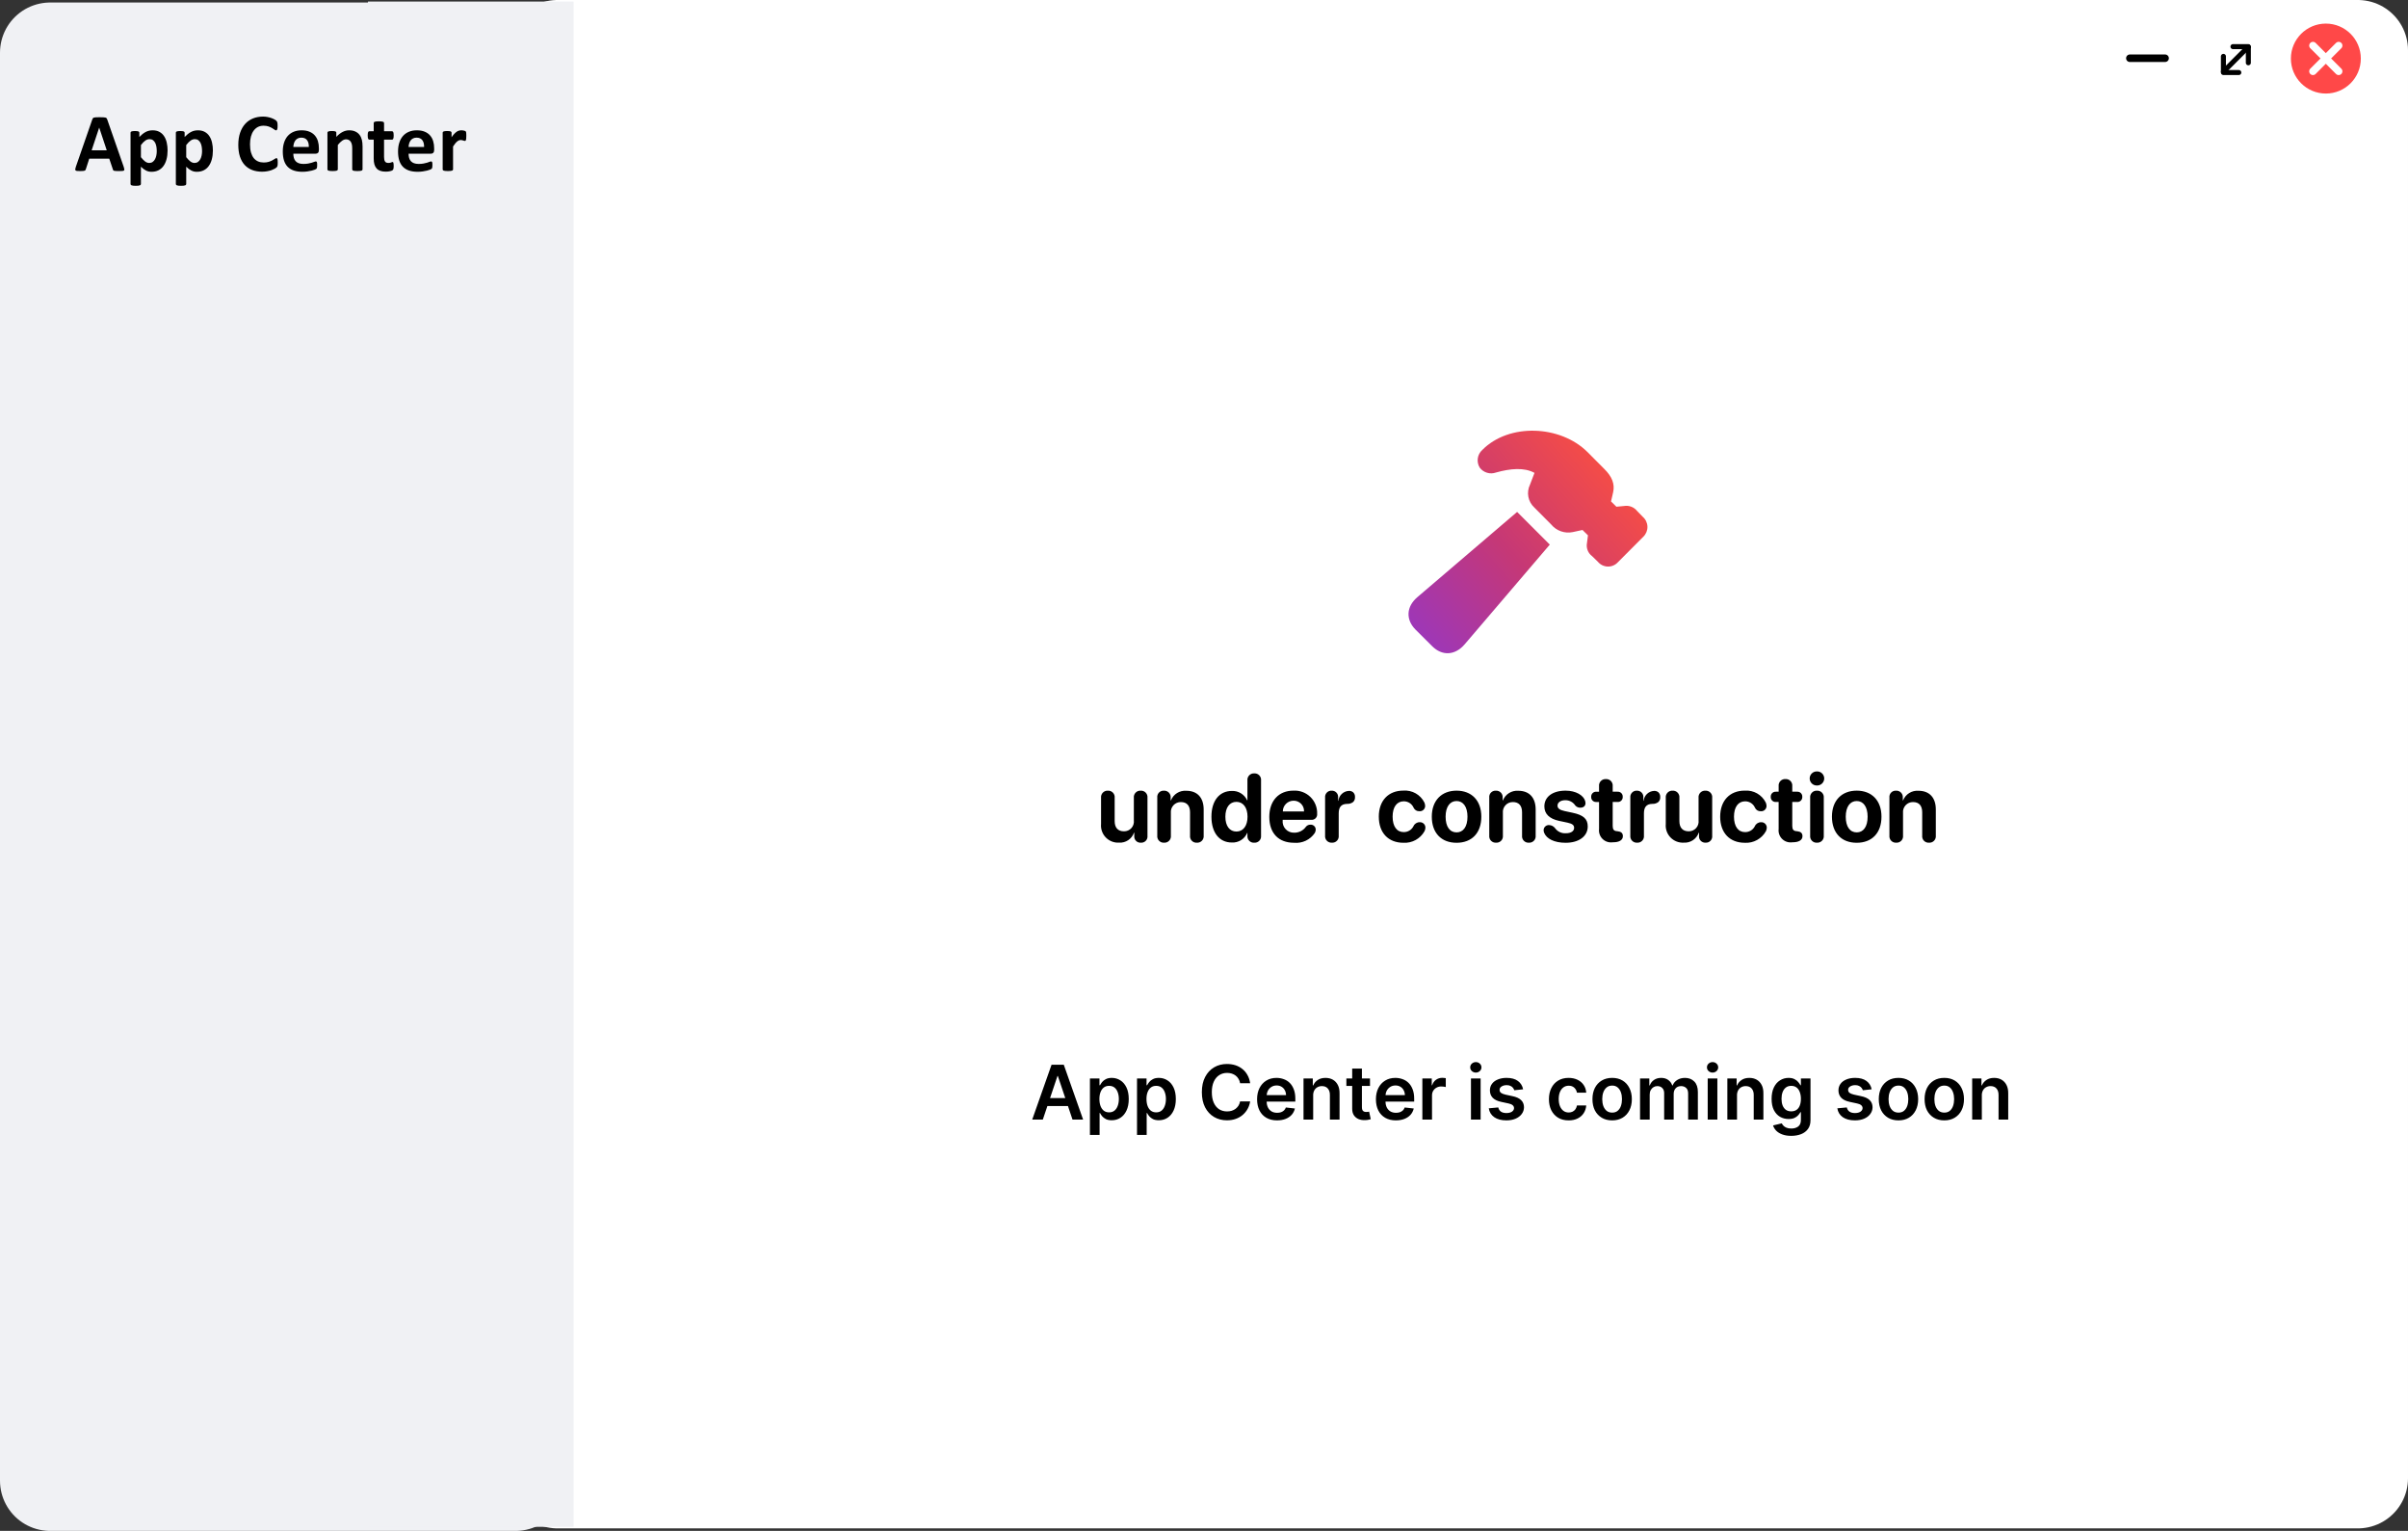 <svg version="1.1" xmlns="http://www.w3.org/2000/svg" xmlns:xlink="http://www.w3.org/1999/xlink" width="480.081" height="305.118" viewBox="0,0,480.081,305.118"><rect x="0" y="0" width="480.081" height="305.118" fill="#333333" stroke="none"/><defs><linearGradient x1="280.773" y1="157.634" x2="325.265" y2="118.428" gradientUnits="userSpaceOnUse" id="color-1"><stop offset="0" stop-color="#8c21bc"/><stop offset="0.473" stop-color="#bf2268"/><stop offset="1" stop-color="#ff3e28"/></linearGradient></defs><g transform="translate(0.04,-27.441)"><g data-paper-data="{&quot;isPaintingLayer&quot;:true}" fill-rule="nonzero" stroke-miterlimit="10" stroke-dasharray="" stroke-dashoffset="0" style="mix-blend-mode: normal"><path d="M9.96,37.941c0,0 7.358,0 9.314,0c19.826,0 83.483,0 83.483,0v284.618h-92.797z" fill="#f0f1f4" stroke="#f0f1f4" stroke-width="20" stroke-linecap="round" stroke-linejoin="round"/><path d="M111.106,37.441c0,0 28.462,0 36.027,0c76.687,0 322.907,0 322.907,0v284.618h-358.934z" fill="#ffffff" stroke="#ffffff" stroke-width="20" stroke-linecap="round" stroke-linejoin="round"/><path d="M83.321,321.75v-284h21v284z" fill="#f0f1f4" stroke="#f0f1f4" stroke-width="20" stroke-linecap="butt" stroke-linejoin="miter"/><g stroke-linejoin="miter"><path d="M456.693,39.114c0,-3.85 3.121,-6.971 6.971,-6.971c3.85,0 6.971,3.121 6.971,6.971c0,3.85 -3.121,6.971 -6.971,6.971c-3.85,0 -6.971,-3.121 -6.971,-6.971z" fill="#ff4848" stroke="#ff3535" stroke-width="0" stroke-linecap="butt"/><path d="M461.093,36.528l5.124,5.124" fill="none" stroke="#ffffff" stroke-width="1.5" stroke-linecap="round"/><path d="M461.093,41.652l5.124,-5.124" data-paper-data="{&quot;index&quot;:null}" fill="none" stroke="#ffffff" stroke-width="1.5" stroke-linecap="round"/><path d="M421.09,39.127c0,-3.85 3.121,-6.971 6.971,-6.971c3.85,0 6.971,3.121 6.971,6.971c0,3.85 -3.121,6.971 -6.971,6.971c-3.85,0 -6.971,-3.121 -6.971,-6.971z" fill="#ffffff" stroke="#ff3535" stroke-width="0" stroke-linecap="butt"/><path d="M424.589,39.047h7.025" fill="none" stroke="#000000" stroke-width="1.5" stroke-linecap="round"/><path d="M438.781,39.114c0,-3.85 3.121,-6.971 6.971,-6.971c3.85,0 6.971,3.121 6.971,6.971c0,3.85 -3.121,6.971 -6.971,6.971c-3.85,0 -6.971,-3.121 -6.971,-6.971z" fill="#ffffff" stroke="#ff3535" stroke-width="0" stroke-linecap="butt"/></g><g fill="none" stroke="#000000" stroke-width="1" stroke-linecap="round" stroke-linejoin="miter"><path d="M448.161,36.803l-4.91,4.91"/><path d="M448.204,36.734h-3.062"/><path d="M448.211,39.955l-0,-3.062"/><path d="M446.31,41.897h-3.062"/><path d="M443.241,38.675l0,3.062"/></g><g stroke="none" stroke-width="1" stroke-linecap="butt" stroke-linejoin="miter"><path d="M317.375,138.286c-0.819,-0.608 -1.216,-1.633 -1.019,-2.634l0.194,-1.511l-1.089,-1.072l-1.95,0.423c-1.607,0.33 -3.264,-0.258 -4.302,-1.528l-3.354,-3.372c-1.266,-1.163 -1.616,-3.021 -0.86,-4.566l0.896,-2.336c-2.036,-1.128 -4.811,-0.878 -7.692,-0.07c-1.176,0.416 -2.487,0.017 -3.232,-0.984c-0.698,-1.141 -0.484,-2.617 0.509,-3.512c5.356,-5.427 15.613,-4.935 20.969,0.404l3.371,3.385c1.562,1.546 2.107,3.02 1.756,4.619l-0.423,1.844l1.072,1.058l1.492,-0.141c0.992,-0.18 2.003,0.198 2.634,0.984l1.14,1.177c0.567,0.493 0.901,1.201 0.921,1.952c0.02,0.751 -0.276,1.476 -0.815,1.999l-5.093,5.11c-0.517,0.557 -1.249,0.864 -2.008,0.844c-0.76,-0.02 -1.474,-0.366 -1.961,-0.95zM282.178,152.934c-1.967,-1.985 -1.896,-4.566 0.387,-6.498l19.862,-16.965l6.515,6.515l-16.965,19.863c-1.932,2.265 -4.514,2.353 -6.48,0.386z" fill="url(#color-1)" opacity="0.9"/><path d="M220.415,194.347c-0.69,-0.717 -1.032,-1.699 -0.938,-2.689v-5.207c-0.04,-0.377 0.087,-0.752 0.349,-1.026c0.261,-0.274 0.63,-0.419 1.008,-0.396c0.378,-0.024 0.748,0.12 1.01,0.395c0.262,0.274 0.389,0.65 0.347,1.027v4.64c0,1.33 0.66,2.036 1.86,2.036c0.563,0.009 1.103,-0.226 1.479,-0.645c0.376,-0.419 0.553,-0.981 0.483,-1.54v-4.491c-0.04,-0.377 0.087,-0.752 0.349,-1.026c0.261,-0.274 0.63,-0.419 1.008,-0.396c0.379,-0.025 0.75,0.119 1.012,0.393c0.263,0.274 0.39,0.651 0.348,1.029v7.57c0.042,0.365 -0.08,0.729 -0.333,0.995c-0.253,0.266 -0.612,0.405 -0.978,0.38c-0.369,0.028 -0.73,-0.111 -0.986,-0.379c-0.255,-0.267 -0.378,-0.635 -0.333,-1.002v-0.614h-0.056c-0.436,1.255 -1.653,2.066 -2.979,1.985c-0.993,0.056 -1.961,-0.324 -2.651,-1.04zM232.041,195.397c-0.377,0.025 -0.745,-0.118 -1.007,-0.39c-0.262,-0.272 -0.39,-0.646 -0.35,-1.021v-7.587c-0.039,-0.363 0.084,-0.725 0.337,-0.989c0.253,-0.264 0.609,-0.402 0.974,-0.378c0.371,-0.027 0.735,0.11 0.996,0.374c0.261,0.265 0.393,0.63 0.361,1.001v0.557h0.056c0.493,-1.241 1.736,-2.017 3.068,-1.916c2.213,0 3.459,1.394 3.459,3.728v5.207c0.04,0.376 -0.088,0.75 -0.35,1.023c-0.262,0.273 -0.631,0.416 -1.008,0.391c-0.377,0.026 -0.747,-0.116 -1.009,-0.389c-0.262,-0.273 -0.39,-0.648 -0.348,-1.024v-4.64c0,-1.305 -0.614,-2.046 -1.831,-2.046c-0.565,-0.007 -1.106,0.227 -1.486,0.645c-0.38,0.418 -0.564,0.978 -0.504,1.54v4.5c0.042,0.376 -0.086,0.751 -0.348,1.024c-0.262,0.273 -0.632,0.415 -1.009,0.389zM241.483,190.204c0,-3.162 1.58,-5.123 4.081,-5.123c1.299,-0.051 2.5,0.687 3.04,1.869h0.056v-3.947c-0.041,-0.377 0.087,-0.752 0.348,-1.026c0.262,-0.274 0.631,-0.419 1.009,-0.396c0.379,-0.024 0.749,0.12 1.01,0.395c0.262,0.275 0.389,0.651 0.347,1.028v11.016c0.036,0.37 -0.094,0.736 -0.354,1.001c-0.26,0.265 -0.624,0.402 -0.994,0.374c-0.372,0.03 -0.739,-0.105 -1.002,-0.37c-0.263,-0.265 -0.397,-0.633 -0.364,-1.005v-0.577h-0.047c-0.513,1.225 -1.742,1.992 -3.068,1.916c-2.491,0 -4.063,-1.971 -4.063,-5.155zM248.679,190.218c0,-1.809 -0.865,-2.962 -2.213,-2.962c-1.367,0 -2.204,1.13 -2.204,2.962c0,1.832 0.837,2.957 2.204,2.957c1.349,0 2.213,-1.148 2.213,-2.957zM253.02,190.264c0,-3.208 1.866,-5.244 4.813,-5.244c1.258,-0.073 2.489,0.389 3.389,1.271c0.9,0.883 1.385,2.105 1.335,3.364c0.034,0.322 -0.079,0.643 -0.308,0.872c-0.229,0.229 -0.55,0.343 -0.872,0.308h-5.692v0.121c-0.065,0.635 0.147,1.268 0.582,1.736c0.434,0.468 1.049,0.727 1.688,0.71c0.944,0.024 1.837,-0.426 2.38,-1.197c0.217,-0.262 0.543,-0.41 0.883,-0.4c0.275,-0.021 0.547,0.075 0.748,0.264c0.201,0.189 0.314,0.454 0.31,0.73c-0.006,0.232 -0.07,0.459 -0.186,0.66c-0.916,1.355 -2.497,2.103 -4.126,1.953c-3.115,0 -4.943,-1.922 -4.943,-5.149zM259.943,189.171c0.025,-0.566 -0.184,-1.117 -0.578,-1.523c-0.394,-0.406 -0.939,-0.632 -1.505,-0.624c-1.186,0 -2.147,0.961 -2.147,2.147zM264.494,195.006c-0.262,-0.273 -0.39,-0.647 -0.35,-1.023v-7.587c-0.036,-0.362 0.089,-0.722 0.341,-0.985c0.252,-0.263 0.606,-0.402 0.97,-0.382c0.36,-0.016 0.709,0.126 0.956,0.388c0.247,0.263 0.366,0.62 0.327,0.978v0.651h0.056c0.111,-1.078 0.991,-1.915 2.073,-1.971c0.303,-0.02 0.603,0.069 0.846,0.251c0.281,0.254 0.426,0.626 0.39,1.004c0.025,0.368 -0.119,0.727 -0.39,0.976c-0.341,0.251 -0.758,0.376 -1.181,0.353c-1.237,0.019 -1.674,0.716 -1.674,1.897v4.426c0.042,0.376 -0.086,0.751 -0.348,1.024c-0.262,0.273 -0.632,0.415 -1.009,0.389c-0.377,0.025 -0.746,-0.118 -1.008,-0.391zM274.851,190.212c0,-3.187 1.897,-5.197 4.89,-5.197c1.754,-0.135 3.416,0.806 4.203,2.38c0.09,0.212 0.14,0.439 0.149,0.67c0.002,0.3 -0.124,0.586 -0.346,0.788c-0.222,0.202 -0.519,0.3 -0.817,0.27c-0.491,0.024 -0.945,-0.257 -1.144,-0.707c-0.34,-0.778 -1.112,-1.278 -1.961,-1.269c-1.375,0 -2.221,1.135 -2.221,3.059c0,1.961 0.846,3.077 2.204,3.077c0.822,0.019 1.583,-0.436 1.953,-1.171c0.213,-0.492 0.701,-0.807 1.237,-0.8c0.299,-0.019 0.592,0.087 0.81,0.294c0.217,0.206 0.338,0.494 0.334,0.794c-0.007,0.245 -0.068,0.486 -0.177,0.707c-0.845,1.508 -2.476,2.403 -4.203,2.306c-3.003,0 -4.908,-1.969 -4.909,-5.2zM285.417,190.208c0,-3.222 1.953,-5.183 4.937,-5.183c2.984,0 4.937,1.948 4.937,5.183c0,3.283 -1.924,5.205 -4.937,5.205c-3.012,0 -4.937,-1.932 -4.937,-5.205zM290.354,193.341c1.33,0 2.176,-1.124 2.176,-3.124c0,-1.98 -0.856,-3.126 -2.176,-3.126c-1.32,0 -2.184,1.144 -2.184,3.124c0,1.999 0.845,3.124 2.184,3.124zM297.225,195.009c-0.263,-0.272 -0.391,-0.647 -0.352,-1.023v-7.587c-0.039,-0.363 0.084,-0.725 0.337,-0.989c0.253,-0.264 0.609,-0.402 0.974,-0.378c0.371,-0.027 0.735,0.11 0.996,0.374c0.261,0.265 0.393,0.63 0.361,1.001v0.557h0.056c0.493,-1.241 1.736,-2.017 3.068,-1.916c2.213,0 3.459,1.394 3.459,3.728v5.207c0.04,0.375 -0.087,0.749 -0.349,1.021c-0.261,0.272 -0.629,0.416 -1.006,0.392c-0.377,0.026 -0.747,-0.116 -1.009,-0.389c-0.262,-0.273 -0.39,-0.648 -0.348,-1.024v-4.64c0,-1.305 -0.614,-2.046 -1.831,-2.046c-0.565,-0.007 -1.106,0.227 -1.486,0.645c-0.38,0.418 -0.564,0.978 -0.504,1.54v4.5c0.042,0.376 -0.086,0.751 -0.348,1.024c-0.262,0.273 -0.632,0.415 -1.009,0.389c-0.377,0.026 -0.747,-0.116 -1.01,-0.388zM307.816,193.427c-0.064,-0.16 -0.099,-0.33 -0.106,-0.502c-0.005,-0.287 0.111,-0.564 0.32,-0.762c0.209,-0.198 0.491,-0.299 0.777,-0.279c0.466,0.015 0.9,0.241 1.181,0.614c0.497,0.697 1.323,1.082 2.176,1.013c0.986,0 1.627,-0.409 1.627,-1.069c0,-0.538 -0.344,-0.829 -1.32,-1.041l-1.674,-0.353c-1.952,-0.418 -2.938,-1.41 -2.938,-2.891c0,-1.906 1.647,-3.133 4.231,-3.133c2.064,0 3.579,0.939 3.905,2.064c0.039,0.13 0.061,0.264 0.066,0.4c0,0.549 -0.344,0.93 -1.041,0.93c-0.374,0.008 -0.734,-0.146 -0.986,-0.423c-0.437,-0.673 -1.187,-1.077 -1.99,-1.069c-0.921,0 -1.562,0.438 -1.562,1.079c0,0.522 0.391,0.867 1.386,1.079l1.646,0.353c2.12,0.445 2.994,1.227 2.994,2.714c0,1.98 -1.776,3.263 -4.407,3.263c-2.287,0 -3.811,-0.816 -4.284,-1.986zM318.763,187.284h-0.52c-0.281,0.026 -0.559,-0.073 -0.761,-0.27c-0.202,-0.197 -0.308,-0.472 -0.29,-0.753c-0.018,-0.281 0.088,-0.557 0.29,-0.753c0.202,-0.197 0.48,-0.295 0.761,-0.27h0.52v-1.107c-0.04,-0.376 0.088,-0.75 0.35,-1.022c0.262,-0.272 0.63,-0.416 1.007,-0.391c0.377,-0.026 0.746,0.116 1.008,0.388c0.262,0.272 0.392,0.645 0.353,1.021v1.107h0.957c0.279,-0.024 0.555,0.076 0.756,0.272c0.2,0.197 0.304,0.471 0.285,0.751c0.019,0.28 -0.085,0.554 -0.285,0.751c-0.2,0.197 -0.476,0.296 -0.756,0.272h-0.957v4.77c0,0.707 0.241,1.004 0.827,1.05l0.172,0.017c0.67,0.075 1.032,0.351 1.032,0.986c0,0.8 -0.781,1.209 -1.924,1.209h-0.093c-0.74,0.111 -1.49,-0.13 -2.026,-0.653c-0.536,-0.522 -0.797,-1.265 -0.706,-2.008zM325.346,195.006c-0.262,-0.273 -0.39,-0.647 -0.35,-1.023v-7.587c-0.036,-0.362 0.089,-0.722 0.341,-0.985c0.252,-0.263 0.606,-0.402 0.97,-0.382c0.36,-0.016 0.709,0.126 0.956,0.388c0.247,0.263 0.366,0.62 0.327,0.978v0.651h0.056c0.111,-1.078 0.991,-1.915 2.073,-1.971c0.303,-0.02 0.603,0.069 0.846,0.251c0.281,0.254 0.426,0.626 0.39,1.004c0.025,0.368 -0.119,0.727 -0.39,0.976c-0.341,0.251 -0.758,0.376 -1.181,0.353c-1.237,0.019 -1.674,0.716 -1.674,1.897v4.426c0.042,0.376 -0.086,0.751 -0.348,1.024c-0.262,0.273 -0.632,0.415 -1.009,0.389c-0.377,0.025 -0.746,-0.118 -1.008,-0.391zM333.004,194.348c-0.69,-0.717 -1.033,-1.699 -0.939,-2.69v-5.207c-0.041,-0.377 0.087,-0.752 0.348,-1.026c0.262,-0.274 0.631,-0.419 1.009,-0.396c0.379,-0.024 0.749,0.12 1.01,0.395c0.262,0.275 0.389,0.651 0.347,1.028v4.639c0,1.33 0.66,2.036 1.86,2.036c0.563,0.009 1.102,-0.227 1.478,-0.645c0.376,-0.419 0.552,-0.98 0.483,-1.539v-4.491c-0.041,-0.377 0.087,-0.753 0.349,-1.028c0.262,-0.274 0.632,-0.419 1.011,-0.395c0.379,-0.024 0.749,0.12 1.01,0.395c0.262,0.275 0.389,0.651 0.347,1.028v7.565c0.042,0.365 -0.08,0.729 -0.333,0.995c-0.253,0.266 -0.612,0.405 -0.978,0.38c-0.366,0.025 -0.725,-0.115 -0.978,-0.38c-0.253,-0.266 -0.375,-0.63 -0.333,-0.995v-0.614h-0.056c-0.436,1.257 -1.657,2.068 -2.984,1.985c-0.993,0.057 -1.962,-0.323 -2.652,-1.039zM347.821,195.413c-3.003,0 -4.908,-1.969 -4.91,-5.198c0,-3.187 1.897,-5.197 4.89,-5.197c1.754,-0.135 3.416,0.806 4.203,2.38c0.09,0.212 0.14,0.439 0.149,0.67c0.002,0.3 -0.124,0.586 -0.346,0.788c-0.222,0.202 -0.519,0.3 -0.817,0.27c-0.491,0.024 -0.945,-0.257 -1.144,-0.707c-0.34,-0.778 -1.112,-1.278 -1.961,-1.269c-1.375,0 -2.221,1.135 -2.221,3.059c0,1.961 0.846,3.077 2.204,3.077c0.822,0.019 1.583,-0.436 1.953,-1.171c0.213,-0.492 0.701,-0.807 1.237,-0.8c0.299,-0.019 0.592,0.087 0.81,0.294c0.217,0.206 0.338,0.494 0.334,0.794c-0.007,0.245 -0.068,0.486 -0.177,0.707c-0.845,1.508 -2.476,2.403 -4.203,2.306zM354.565,187.28h-0.52c-0.281,0.026 -0.559,-0.073 -0.761,-0.27c-0.202,-0.197 -0.308,-0.472 -0.29,-0.753c-0.018,-0.281 0.088,-0.557 0.29,-0.753c0.202,-0.197 0.48,-0.295 0.761,-0.27h0.523v-1.107c-0.04,-0.376 0.088,-0.75 0.35,-1.022c0.262,-0.272 0.63,-0.416 1.007,-0.391c0.377,-0.025 0.746,0.119 1.007,0.391c0.262,0.272 0.39,0.647 0.35,1.022v1.107h0.957c0.279,-0.024 0.555,0.076 0.756,0.272c0.2,0.197 0.304,0.471 0.285,0.751c0.019,0.28 -0.085,0.554 -0.285,0.751c-0.2,0.197 -0.476,0.296 -0.756,0.272h-0.957v4.768c0,0.707 0.241,1.004 0.827,1.05l0.177,0.019c0.67,0.075 1.032,0.351 1.032,0.986c0,0.8 -0.781,1.209 -1.924,1.209h-0.093c-0.74,0.112 -1.49,-0.129 -2.027,-0.65c-0.537,-0.522 -0.799,-1.265 -0.707,-2.008zM362.205,183.997c-0.38,0.01 -0.748,-0.133 -1.021,-0.397c-0.273,-0.264 -0.428,-0.627 -0.431,-1.007c0.001,-0.38 0.156,-0.744 0.429,-1.008c0.273,-0.264 0.642,-0.407 1.022,-0.396c0.38,-0.011 0.748,0.131 1.022,0.396c0.273,0.264 0.428,0.628 0.429,1.008c-0.002,0.38 -0.158,0.742 -0.43,1.006c-0.273,0.264 -0.64,0.407 -1.02,0.397zM362.205,195.397c-0.377,0.026 -0.746,-0.118 -1.008,-0.391c-0.261,-0.273 -0.388,-0.648 -0.346,-1.024v-7.531c-0.042,-0.377 0.085,-0.753 0.347,-1.028c0.262,-0.275 0.632,-0.419 1.01,-0.395c0.378,-0.022 0.747,0.123 1.008,0.397c0.261,0.274 0.389,0.649 0.349,1.026v7.532c0.04,0.376 -0.089,0.751 -0.352,1.023c-0.263,0.272 -0.632,0.415 -1.01,0.389zM365.193,190.206c0,-3.222 1.953,-5.183 4.937,-5.183c2.984,0 4.937,1.948 4.937,5.183c0,3.283 -1.924,5.207 -4.937,5.207c-3.012,0 -4.937,-1.932 -4.937,-5.207zM370.13,193.341c1.33,0 2.176,-1.125 2.176,-3.126c0,-1.98 -0.856,-3.124 -2.176,-3.124c-1.32,0 -2.184,1.144 -2.184,3.124c0,1.999 0.845,3.124 2.184,3.124zM377.003,195.007c-0.262,-0.272 -0.39,-0.646 -0.351,-1.022v-7.587c-0.039,-0.363 0.084,-0.725 0.337,-0.989c0.253,-0.264 0.609,-0.402 0.974,-0.378c0.371,-0.027 0.735,0.11 0.996,0.374c0.261,0.265 0.393,0.63 0.361,1.001v0.557h0.056c0.493,-1.241 1.736,-2.017 3.068,-1.916c2.213,0 3.459,1.394 3.459,3.728v5.207c0.04,0.376 -0.088,0.75 -0.35,1.023c-0.262,0.273 -0.631,0.416 -1.008,0.391c-0.377,0.026 -0.747,-0.116 -1.009,-0.389c-0.262,-0.273 -0.39,-0.648 -0.348,-1.024v-4.64c0,-1.305 -0.614,-2.046 -1.831,-2.046c-0.565,-0.007 -1.106,0.227 -1.486,0.645c-0.38,0.418 -0.564,0.978 -0.504,1.54v4.5c0.042,0.376 -0.086,0.751 -0.348,1.024c-0.262,0.273 -0.632,0.415 -1.009,0.389c-0.377,0.025 -0.746,-0.117 -1.008,-0.39z" fill="#000000"/></g><path d="M24.622,60.682c0.066,0.197 0.106,0.354 0.122,0.47c0.019,0.116 -0.002,0.203 -0.064,0.261c-0.058,0.054 -0.164,0.087 -0.319,0.099c-0.155,0.015 -0.366,0.023 -0.632,0.023c-0.278,0 -0.497,-0.004 -0.656,-0.012c-0.155,-0.008 -0.275,-0.023 -0.36,-0.046c-0.081,-0.023 -0.139,-0.056 -0.174,-0.099c-0.031,-0.046 -0.056,-0.106 -0.075,-0.18l-0.719,-2.135h-3.992l-0.673,2.083c-0.023,0.073 -0.052,0.137 -0.087,0.191c-0.035,0.05 -0.093,0.091 -0.174,0.122c-0.077,0.031 -0.19,0.05 -0.337,0.058c-0.143,0.012 -0.333,0.017 -0.569,0.017c-0.251,0 -0.449,-0.008 -0.592,-0.023c-0.143,-0.015 -0.242,-0.054 -0.296,-0.116c-0.054,-0.066 -0.073,-0.155 -0.058,-0.267c0.015,-0.116 0.056,-0.271 0.122,-0.464l3.278,-9.434c0.035,-0.093 0.073,-0.168 0.116,-0.226c0.043,-0.058 0.112,-0.101 0.209,-0.128c0.097,-0.031 0.23,-0.05 0.4,-0.058c0.17,-0.008 0.395,-0.012 0.673,-0.012c0.325,0 0.582,0.004 0.772,0.012c0.193,0.008 0.342,0.027 0.447,0.058c0.108,0.027 0.186,0.072 0.232,0.133c0.046,0.062 0.087,0.143 0.122,0.244zM19.743,52.884h-0.012l-1.503,4.52h3.017zM33.371,57.439c0,0.65 -0.072,1.238 -0.215,1.764c-0.139,0.522 -0.344,0.967 -0.615,1.334c-0.267,0.367 -0.6,0.65 -0.998,0.847c-0.398,0.197 -0.857,0.296 -1.375,0.296c-0.213,0 -0.408,-0.021 -0.586,-0.064c-0.178,-0.043 -0.35,-0.106 -0.516,-0.191c-0.166,-0.085 -0.333,-0.19 -0.499,-0.313c-0.162,-0.128 -0.333,-0.277 -0.511,-0.447v3.452c0,0.054 -0.017,0.102 -0.052,0.145c-0.031,0.046 -0.087,0.085 -0.168,0.116c-0.077,0.031 -0.182,0.054 -0.313,0.07c-0.132,0.015 -0.298,0.023 -0.499,0.023c-0.201,0 -0.367,-0.008 -0.499,-0.023c-0.132,-0.015 -0.238,-0.039 -0.319,-0.07c-0.081,-0.031 -0.139,-0.07 -0.174,-0.116c-0.031,-0.043 -0.046,-0.091 -0.046,-0.145v-10.24c0,-0.054 0.014,-0.101 0.041,-0.139c0.031,-0.043 0.079,-0.077 0.145,-0.104c0.07,-0.027 0.161,-0.046 0.273,-0.058c0.112,-0.015 0.253,-0.023 0.424,-0.023c0.166,0 0.306,0.008 0.418,0.023c0.112,0.012 0.201,0.031 0.267,0.058c0.07,0.027 0.118,0.062 0.145,0.104c0.027,0.039 0.041,0.085 0.041,0.139v0.864c0.213,-0.22 0.422,-0.414 0.627,-0.58c0.209,-0.166 0.42,-0.306 0.632,-0.418c0.213,-0.112 0.433,-0.195 0.661,-0.249c0.228,-0.054 0.47,-0.081 0.725,-0.081c0.538,0 0.996,0.106 1.375,0.319c0.379,0.209 0.687,0.497 0.922,0.864c0.24,0.364 0.414,0.791 0.522,1.282c0.112,0.487 0.168,1.008 0.168,1.561zM31.213,57.584c0,-0.313 -0.023,-0.613 -0.07,-0.899c-0.046,-0.286 -0.126,-0.541 -0.238,-0.766c-0.112,-0.224 -0.261,-0.404 -0.447,-0.54c-0.182,-0.135 -0.41,-0.203 -0.685,-0.203c-0.135,0 -0.271,0.021 -0.406,0.064c-0.132,0.039 -0.269,0.106 -0.412,0.203c-0.139,0.093 -0.282,0.213 -0.429,0.36c-0.147,0.147 -0.304,0.331 -0.47,0.551v2.414c0.294,0.367 0.571,0.652 0.83,0.853c0.263,0.197 0.538,0.296 0.824,0.296c0.271,0 0.499,-0.068 0.685,-0.203c0.19,-0.135 0.344,-0.313 0.464,-0.534c0.124,-0.224 0.213,-0.476 0.267,-0.754c0.058,-0.282 0.087,-0.563 0.087,-0.841zM42.403,57.439c0,0.65 -0.072,1.238 -0.215,1.764c-0.139,0.522 -0.344,0.967 -0.615,1.334c-0.267,0.367 -0.6,0.65 -0.998,0.847c-0.398,0.197 -0.857,0.296 -1.375,0.296c-0.213,0 -0.408,-0.021 -0.586,-0.064c-0.178,-0.043 -0.35,-0.106 -0.516,-0.191c-0.166,-0.085 -0.333,-0.19 -0.499,-0.313c-0.162,-0.128 -0.333,-0.277 -0.511,-0.447v3.452c0,0.054 -0.017,0.102 -0.052,0.145c-0.031,0.046 -0.087,0.085 -0.168,0.116c-0.077,0.031 -0.182,0.054 -0.313,0.07c-0.132,0.015 -0.298,0.023 -0.499,0.023c-0.201,0 -0.367,-0.008 -0.499,-0.023c-0.132,-0.015 -0.238,-0.039 -0.319,-0.07c-0.081,-0.031 -0.139,-0.07 -0.174,-0.116c-0.031,-0.043 -0.046,-0.091 -0.046,-0.145v-10.24c0,-0.054 0.014,-0.101 0.041,-0.139c0.031,-0.043 0.079,-0.077 0.145,-0.104c0.07,-0.027 0.161,-0.046 0.273,-0.058c0.112,-0.015 0.253,-0.023 0.424,-0.023c0.166,0 0.306,0.008 0.418,0.023c0.112,0.012 0.201,0.031 0.267,0.058c0.07,0.027 0.118,0.062 0.145,0.104c0.027,0.039 0.041,0.085 0.041,0.139v0.864c0.213,-0.22 0.422,-0.414 0.627,-0.58c0.209,-0.166 0.42,-0.306 0.632,-0.418c0.213,-0.112 0.433,-0.195 0.661,-0.249c0.228,-0.054 0.47,-0.081 0.725,-0.081c0.538,0 0.996,0.106 1.375,0.319c0.379,0.209 0.687,0.497 0.922,0.864c0.24,0.364 0.414,0.791 0.522,1.282c0.112,0.487 0.168,1.008 0.168,1.561zM40.244,57.584c0,-0.313 -0.023,-0.613 -0.07,-0.899c-0.046,-0.286 -0.126,-0.541 -0.238,-0.766c-0.112,-0.224 -0.261,-0.404 -0.447,-0.54c-0.182,-0.135 -0.41,-0.203 -0.685,-0.203c-0.135,0 -0.271,0.021 -0.406,0.064c-0.132,0.039 -0.269,0.106 -0.412,0.203c-0.139,0.093 -0.282,0.213 -0.429,0.36c-0.147,0.147 -0.304,0.331 -0.47,0.551v2.414c0.294,0.367 0.571,0.652 0.83,0.853c0.263,0.197 0.538,0.296 0.824,0.296c0.271,0 0.499,-0.068 0.685,-0.203c0.19,-0.135 0.344,-0.313 0.464,-0.534c0.124,-0.224 0.213,-0.476 0.267,-0.754c0.058,-0.282 0.087,-0.563 0.087,-0.841zM55.332,59.875c0,0.139 -0.004,0.257 -0.012,0.354c-0.008,0.093 -0.019,0.174 -0.035,0.244c-0.015,0.07 -0.037,0.13 -0.064,0.18c-0.027,0.046 -0.072,0.102 -0.133,0.168c-0.062,0.062 -0.18,0.143 -0.354,0.244c-0.17,0.097 -0.381,0.191 -0.632,0.284c-0.248,0.089 -0.532,0.162 -0.853,0.22c-0.317,0.062 -0.663,0.093 -1.039,0.093c-0.727,0 -1.385,-0.112 -1.973,-0.337c-0.584,-0.224 -1.083,-0.559 -1.497,-1.004c-0.41,-0.449 -0.725,-1.008 -0.946,-1.677c-0.217,-0.669 -0.325,-1.447 -0.325,-2.332c0,-0.905 0.12,-1.708 0.36,-2.408c0.244,-0.704 0.58,-1.294 1.01,-1.77c0.433,-0.476 0.951,-0.837 1.555,-1.085c0.607,-0.248 1.276,-0.371 2.007,-0.371c0.294,0 0.578,0.025 0.853,0.075c0.275,0.05 0.528,0.116 0.76,0.197c0.232,0.077 0.441,0.168 0.627,0.273c0.19,0.104 0.321,0.193 0.395,0.267c0.073,0.073 0.124,0.135 0.151,0.186c0.027,0.046 0.048,0.108 0.064,0.186c0.019,0.077 0.033,0.168 0.041,0.273c0.008,0.104 0.012,0.234 0.012,0.389c0,0.162 -0.006,0.302 -0.017,0.418c-0.012,0.116 -0.031,0.209 -0.058,0.278c-0.027,0.07 -0.06,0.122 -0.099,0.157c-0.039,0.031 -0.083,0.046 -0.133,0.046c-0.081,0 -0.186,-0.046 -0.313,-0.139c-0.124,-0.097 -0.286,-0.203 -0.487,-0.319c-0.197,-0.12 -0.435,-0.228 -0.714,-0.325c-0.275,-0.097 -0.605,-0.145 -0.992,-0.145c-0.422,0 -0.799,0.087 -1.131,0.261c-0.329,0.174 -0.609,0.422 -0.841,0.743c-0.232,0.317 -0.41,0.704 -0.534,1.16c-0.12,0.453 -0.18,0.965 -0.18,1.537c0,0.623 0.064,1.164 0.191,1.625c0.132,0.456 0.315,0.834 0.551,1.131c0.24,0.294 0.528,0.514 0.864,0.661c0.337,0.143 0.716,0.215 1.137,0.215c0.383,0 0.714,-0.044 0.992,-0.133c0.282,-0.093 0.522,-0.193 0.719,-0.302c0.201,-0.112 0.366,-0.211 0.493,-0.296c0.132,-0.089 0.232,-0.133 0.302,-0.133c0.058,0 0.102,0.012 0.133,0.035c0.035,0.019 0.062,0.062 0.081,0.128c0.023,0.066 0.039,0.159 0.046,0.278c0.012,0.116 0.017,0.273 0.017,0.47zM63.539,57.328c0,0.251 -0.056,0.439 -0.168,0.563c-0.112,0.12 -0.267,0.18 -0.464,0.18h-4.467c0,0.309 0.037,0.592 0.11,0.847c0.077,0.255 0.195,0.472 0.354,0.65c0.162,0.178 0.371,0.313 0.627,0.406c0.255,0.093 0.561,0.139 0.917,0.139c0.364,0 0.681,-0.025 0.952,-0.075c0.275,-0.05 0.512,-0.106 0.714,-0.168c0.201,-0.066 0.367,-0.124 0.499,-0.174c0.132,-0.054 0.238,-0.081 0.319,-0.081c0.05,0 0.091,0.01 0.122,0.029c0.035,0.019 0.062,0.054 0.081,0.104c0.023,0.046 0.039,0.116 0.046,0.209c0.008,0.089 0.012,0.203 0.012,0.342c0,0.12 -0.004,0.222 -0.012,0.307c-0.004,0.085 -0.012,0.159 -0.023,0.22c-0.008,0.058 -0.023,0.108 -0.046,0.151c-0.023,0.039 -0.052,0.077 -0.087,0.116c-0.035,0.039 -0.132,0.091 -0.29,0.157c-0.159,0.066 -0.362,0.13 -0.609,0.191c-0.248,0.062 -0.53,0.116 -0.847,0.162c-0.317,0.05 -0.658,0.075 -1.021,0.075c-0.65,0 -1.22,-0.081 -1.712,-0.244c-0.491,-0.166 -0.901,-0.416 -1.23,-0.748c-0.329,-0.337 -0.574,-0.76 -0.737,-1.271c-0.159,-0.511 -0.238,-1.108 -0.238,-1.793c0,-0.65 0.085,-1.236 0.255,-1.758c0.17,-0.526 0.416,-0.971 0.737,-1.334c0.325,-0.364 0.717,-0.64 1.178,-0.83c0.464,-0.193 0.986,-0.29 1.566,-0.29c0.615,0 1.139,0.091 1.572,0.273c0.437,0.178 0.795,0.427 1.073,0.748c0.282,0.321 0.489,0.7 0.621,1.137c0.132,0.437 0.197,0.915 0.197,1.433zM61.532,56.737c0.015,-0.58 -0.102,-1.035 -0.354,-1.363c-0.248,-0.333 -0.63,-0.499 -1.149,-0.499c-0.263,0 -0.493,0.05 -0.69,0.151c-0.193,0.097 -0.354,0.228 -0.482,0.395c-0.128,0.166 -0.226,0.364 -0.296,0.592c-0.07,0.228 -0.11,0.47 -0.122,0.725zM72.238,61.21c0,0.054 -0.017,0.102 -0.052,0.145c-0.031,0.039 -0.085,0.072 -0.162,0.099c-0.073,0.027 -0.178,0.046 -0.313,0.058c-0.135,0.015 -0.302,0.023 -0.499,0.023c-0.201,0 -0.369,-0.008 -0.505,-0.023c-0.135,-0.012 -0.242,-0.031 -0.319,-0.058c-0.073,-0.027 -0.128,-0.06 -0.162,-0.099c-0.031,-0.043 -0.046,-0.091 -0.046,-0.145v-4.183c0,-0.356 -0.027,-0.634 -0.081,-0.835c-0.05,-0.205 -0.126,-0.379 -0.226,-0.522c-0.097,-0.147 -0.224,-0.259 -0.383,-0.337c-0.155,-0.081 -0.337,-0.122 -0.545,-0.122c-0.263,0 -0.528,0.097 -0.795,0.29c-0.267,0.19 -0.547,0.468 -0.841,0.835v4.873c0,0.054 -0.017,0.102 -0.052,0.145c-0.031,0.039 -0.087,0.072 -0.168,0.099c-0.077,0.027 -0.182,0.046 -0.313,0.058c-0.132,0.015 -0.298,0.023 -0.499,0.023c-0.201,0 -0.367,-0.008 -0.499,-0.023c-0.132,-0.012 -0.238,-0.031 -0.319,-0.058c-0.081,-0.027 -0.139,-0.06 -0.174,-0.099c-0.031,-0.043 -0.046,-0.091 -0.046,-0.145v-7.333c0,-0.054 0.014,-0.101 0.041,-0.139c0.031,-0.043 0.081,-0.077 0.151,-0.104c0.07,-0.027 0.161,-0.046 0.273,-0.058c0.116,-0.015 0.257,-0.023 0.424,-0.023c0.178,0 0.323,0.008 0.435,0.023c0.116,0.012 0.205,0.031 0.267,0.058c0.066,0.027 0.112,0.062 0.139,0.104c0.027,0.039 0.041,0.085 0.041,0.139v0.847c0.406,-0.437 0.818,-0.764 1.236,-0.98c0.422,-0.22 0.859,-0.331 1.311,-0.331c0.499,0 0.919,0.083 1.259,0.249c0.344,0.162 0.621,0.385 0.83,0.667c0.213,0.278 0.365,0.607 0.458,0.986c0.093,0.379 0.139,0.834 0.139,1.363zM78.451,60.485c0,0.244 -0.015,0.429 -0.046,0.557c-0.027,0.128 -0.066,0.219 -0.116,0.273c-0.05,0.05 -0.124,0.097 -0.22,0.139c-0.093,0.039 -0.205,0.073 -0.337,0.104c-0.128,0.031 -0.267,0.054 -0.418,0.07c-0.151,0.015 -0.302,0.023 -0.453,0.023c-0.414,0 -0.772,-0.052 -1.073,-0.157c-0.298,-0.101 -0.545,-0.259 -0.743,-0.476c-0.197,-0.217 -0.344,-0.489 -0.441,-0.818c-0.093,-0.329 -0.139,-0.719 -0.139,-1.172v-3.754h-0.876c-0.104,0 -0.184,-0.064 -0.238,-0.191c-0.054,-0.128 -0.081,-0.342 -0.081,-0.644c0,-0.159 0.006,-0.292 0.017,-0.4c0.015,-0.112 0.037,-0.199 0.064,-0.261c0.027,-0.066 0.06,-0.112 0.099,-0.139c0.043,-0.027 0.091,-0.041 0.145,-0.041h0.87v-1.636c0,-0.054 0.015,-0.102 0.046,-0.145c0.031,-0.046 0.085,-0.083 0.162,-0.11c0.081,-0.031 0.188,-0.052 0.319,-0.064c0.135,-0.015 0.302,-0.023 0.499,-0.023c0.205,0 0.373,0.008 0.505,0.023c0.135,0.012 0.242,0.033 0.319,0.064c0.077,0.027 0.132,0.064 0.162,0.11c0.035,0.043 0.052,0.091 0.052,0.145v1.636h1.595c0.054,0 0.101,0.014 0.139,0.041c0.043,0.027 0.077,0.073 0.104,0.139c0.027,0.062 0.046,0.149 0.058,0.261c0.015,0.108 0.023,0.242 0.023,0.4c0,0.302 -0.027,0.516 -0.081,0.644c-0.054,0.128 -0.133,0.191 -0.238,0.191h-1.601v3.446c0,0.398 0.062,0.698 0.186,0.899c0.128,0.197 0.354,0.296 0.679,0.296c0.108,0 0.205,-0.008 0.29,-0.023c0.089,-0.019 0.168,-0.041 0.238,-0.064c0.07,-0.027 0.128,-0.05 0.174,-0.07c0.046,-0.019 0.089,-0.029 0.128,-0.029c0.031,0 0.062,0.01 0.093,0.029c0.031,0.019 0.054,0.058 0.07,0.116c0.015,0.058 0.029,0.137 0.041,0.238c0.015,0.097 0.023,0.22 0.023,0.371zM86.517,57.328c0,0.251 -0.056,0.439 -0.168,0.563c-0.112,0.12 -0.267,0.18 -0.464,0.18h-4.467c0,0.309 0.037,0.592 0.11,0.847c0.077,0.255 0.195,0.472 0.354,0.65c0.162,0.178 0.371,0.313 0.627,0.406c0.255,0.093 0.561,0.139 0.917,0.139c0.364,0 0.681,-0.025 0.951,-0.075c0.275,-0.05 0.512,-0.106 0.714,-0.168c0.201,-0.066 0.367,-0.124 0.499,-0.174c0.132,-0.054 0.238,-0.081 0.319,-0.081c0.05,0 0.091,0.01 0.122,0.029c0.035,0.019 0.062,0.054 0.081,0.104c0.023,0.046 0.039,0.116 0.046,0.209c0.008,0.089 0.012,0.203 0.012,0.342c0,0.12 -0.004,0.222 -0.012,0.307c-0.004,0.085 -0.012,0.159 -0.023,0.22c-0.008,0.058 -0.023,0.108 -0.046,0.151c-0.023,0.039 -0.052,0.077 -0.087,0.116c-0.035,0.039 -0.132,0.091 -0.29,0.157c-0.159,0.066 -0.362,0.13 -0.609,0.191c-0.248,0.062 -0.53,0.116 -0.847,0.162c-0.317,0.05 -0.658,0.075 -1.021,0.075c-0.65,0 -1.22,-0.081 -1.712,-0.244c-0.491,-0.166 -0.901,-0.416 -1.23,-0.748c-0.329,-0.337 -0.574,-0.76 -0.737,-1.271c-0.159,-0.511 -0.238,-1.108 -0.238,-1.793c0,-0.65 0.085,-1.236 0.255,-1.758c0.17,-0.526 0.416,-0.971 0.737,-1.334c0.325,-0.364 0.717,-0.64 1.178,-0.83c0.464,-0.193 0.986,-0.29 1.566,-0.29c0.615,0 1.139,0.091 1.572,0.273c0.437,0.178 0.795,0.427 1.073,0.748c0.282,0.321 0.489,0.7 0.621,1.137c0.132,0.437 0.197,0.915 0.197,1.433zM84.51,56.737c0.015,-0.58 -0.102,-1.035 -0.354,-1.363c-0.248,-0.333 -0.63,-0.499 -1.149,-0.499c-0.263,0 -0.493,0.05 -0.69,0.151c-0.193,0.097 -0.354,0.228 -0.482,0.395c-0.128,0.166 -0.226,0.364 -0.296,0.592c-0.07,0.228 -0.11,0.47 -0.122,0.725zM92.925,54.561c0,0.197 -0.006,0.36 -0.017,0.487c-0.012,0.124 -0.029,0.222 -0.052,0.296c-0.019,0.07 -0.046,0.118 -0.081,0.145c-0.035,0.027 -0.079,0.041 -0.133,0.041c-0.046,0 -0.097,-0.01 -0.151,-0.029c-0.054,-0.019 -0.116,-0.039 -0.186,-0.058c-0.07,-0.023 -0.145,-0.044 -0.226,-0.064c-0.081,-0.019 -0.172,-0.029 -0.273,-0.029c-0.112,0 -0.226,0.023 -0.342,0.07c-0.116,0.046 -0.236,0.12 -0.36,0.22c-0.12,0.097 -0.248,0.228 -0.383,0.395c-0.135,0.162 -0.28,0.364 -0.435,0.603v4.572c0,0.054 -0.017,0.102 -0.052,0.145c-0.031,0.039 -0.087,0.072 -0.168,0.099c-0.077,0.027 -0.182,0.046 -0.313,0.058c-0.132,0.015 -0.298,0.023 -0.499,0.023c-0.201,0 -0.367,-0.008 -0.499,-0.023c-0.132,-0.012 -0.238,-0.031 -0.319,-0.058c-0.081,-0.027 -0.139,-0.06 -0.174,-0.099c-0.031,-0.043 -0.046,-0.091 -0.046,-0.145v-7.333c0,-0.054 0.014,-0.101 0.041,-0.139c0.031,-0.043 0.081,-0.077 0.151,-0.104c0.07,-0.027 0.161,-0.046 0.273,-0.058c0.116,-0.015 0.257,-0.023 0.424,-0.023c0.178,0 0.323,0.008 0.435,0.023c0.116,0.012 0.205,0.031 0.267,0.058c0.066,0.027 0.112,0.062 0.139,0.104c0.027,0.039 0.041,0.085 0.041,0.139v0.917c0.193,-0.275 0.373,-0.501 0.54,-0.679c0.17,-0.178 0.333,-0.319 0.487,-0.424c0.155,-0.104 0.307,-0.176 0.458,-0.215c0.155,-0.043 0.309,-0.064 0.464,-0.064c0.07,0 0.145,0.004 0.226,0.012c0.085,0.008 0.17,0.021 0.255,0.041c0.089,0.019 0.166,0.041 0.232,0.064c0.066,0.023 0.114,0.05 0.145,0.081c0.031,0.027 0.052,0.058 0.064,0.093c0.015,0.031 0.027,0.075 0.035,0.133c0.012,0.054 0.019,0.139 0.023,0.255c0.008,0.116 0.012,0.273 0.012,0.47z" fill="#000000" stroke="none" stroke-width="1" stroke-linecap="square" stroke-linejoin="miter"/><path d="M207.868,250.578h-2.114l3.851,-10.924h2.442l3.851,10.924h-2.114l-2.92,-8.684h-0.076zM207.943,246.299h5.764v1.586h-5.764zM217.258,253.648v-11.264h1.9v1.347h0.113c0.101,-0.193 0.239,-0.403 0.415,-0.629c0.185,-0.227 0.432,-0.42 0.743,-0.579c0.31,-0.168 0.705,-0.252 1.183,-0.252c0.629,0 1.2,0.164 1.712,0.491c0.512,0.319 0.919,0.793 1.221,1.422c0.302,0.629 0.453,1.397 0.453,2.303c0,0.898 -0.151,1.665 -0.453,2.303c-0.294,0.629 -0.696,1.107 -1.208,1.435c-0.503,0.327 -1.078,0.491 -1.724,0.491c-0.47,0 -0.86,-0.076 -1.17,-0.227c-0.302,-0.159 -0.55,-0.348 -0.743,-0.566c-0.185,-0.227 -0.327,-0.44 -0.428,-0.642h-0.088v4.367zM219.146,246.475c0,0.537 0.076,1.007 0.227,1.41c0.151,0.394 0.369,0.705 0.654,0.931c0.294,0.218 0.642,0.327 1.045,0.327c0.428,0 0.784,-0.113 1.07,-0.34c0.294,-0.235 0.512,-0.554 0.654,-0.956c0.151,-0.403 0.227,-0.86 0.227,-1.372c0,-0.503 -0.076,-0.952 -0.227,-1.347c-0.143,-0.394 -0.357,-0.705 -0.642,-0.931c-0.285,-0.227 -0.646,-0.34 -1.082,-0.34c-0.411,0 -0.759,0.109 -1.045,0.327c-0.285,0.218 -0.503,0.524 -0.654,0.919c-0.151,0.386 -0.227,0.843 -0.227,1.372zM226.645,253.648v-11.264h1.9v1.347h0.113c0.101,-0.193 0.239,-0.403 0.415,-0.629c0.185,-0.227 0.432,-0.42 0.743,-0.579c0.31,-0.168 0.705,-0.252 1.183,-0.252c0.629,0 1.2,0.164 1.712,0.491c0.512,0.319 0.919,0.793 1.221,1.422c0.302,0.629 0.453,1.397 0.453,2.303c0,0.898 -0.151,1.665 -0.453,2.303c-0.294,0.629 -0.696,1.107 -1.208,1.435c-0.503,0.327 -1.078,0.491 -1.724,0.491c-0.47,0 -0.86,-0.076 -1.17,-0.227c-0.302,-0.159 -0.55,-0.348 -0.743,-0.566c-0.185,-0.227 -0.327,-0.44 -0.428,-0.642h-0.088v4.367zM228.532,246.475c0,0.537 0.076,1.007 0.227,1.41c0.151,0.394 0.369,0.705 0.654,0.931c0.294,0.218 0.642,0.327 1.045,0.327c0.428,0 0.784,-0.113 1.07,-0.34c0.294,-0.235 0.512,-0.554 0.654,-0.956c0.151,-0.403 0.227,-0.86 0.227,-1.372c0,-0.503 -0.076,-0.952 -0.227,-1.347c-0.143,-0.394 -0.357,-0.705 -0.642,-0.931c-0.285,-0.227 -0.646,-0.34 -1.082,-0.34c-0.411,0 -0.759,0.109 -1.045,0.327c-0.285,0.218 -0.503,0.524 -0.654,0.919c-0.151,0.386 -0.227,0.843 -0.227,1.372zM249.2,243.341h-2.001c-0.05,-0.327 -0.155,-0.617 -0.315,-0.868c-0.151,-0.26 -0.34,-0.478 -0.566,-0.654c-0.227,-0.176 -0.487,-0.31 -0.78,-0.403c-0.285,-0.092 -0.596,-0.138 -0.931,-0.138c-0.596,0 -1.124,0.151 -1.586,0.453c-0.453,0.294 -0.81,0.726 -1.07,1.296c-0.26,0.571 -0.39,1.267 -0.39,2.089c0,0.831 0.13,1.535 0.39,2.114c0.26,0.571 0.617,1.003 1.07,1.296c0.461,0.285 0.986,0.428 1.573,0.428c0.327,0 0.633,-0.042 0.919,-0.126c0.294,-0.092 0.554,-0.222 0.78,-0.39c0.227,-0.176 0.42,-0.386 0.579,-0.629c0.159,-0.252 0.268,-0.537 0.327,-0.856l2.001,0.013c-0.076,0.512 -0.239,0.998 -0.491,1.46c-0.243,0.453 -0.566,0.856 -0.969,1.208c-0.394,0.344 -0.86,0.612 -1.397,0.805c-0.529,0.193 -1.12,0.289 -1.775,0.289c-0.956,0 -1.812,-0.222 -2.567,-0.667c-0.755,-0.445 -1.351,-1.087 -1.787,-1.926c-0.428,-0.839 -0.642,-1.846 -0.642,-3.02c0,-1.183 0.218,-2.19 0.654,-3.02c0.436,-0.839 1.032,-1.481 1.787,-1.926c0.755,-0.445 1.607,-0.667 2.555,-0.667c0.612,0 1.179,0.084 1.699,0.252c0.52,0.168 0.986,0.42 1.397,0.755c0.411,0.327 0.747,0.73 1.007,1.208c0.268,0.47 0.445,1.011 0.529,1.623zM254.56,250.741c-0.822,0 -1.531,-0.172 -2.127,-0.516c-0.596,-0.344 -1.053,-0.831 -1.372,-1.46c-0.319,-0.638 -0.478,-1.384 -0.478,-2.24c0,-0.839 0.159,-1.577 0.478,-2.215c0.327,-0.646 0.78,-1.145 1.359,-1.498c0.579,-0.361 1.259,-0.541 2.039,-0.541c0.503,0 0.982,0.084 1.435,0.252c0.453,0.159 0.852,0.407 1.196,0.743c0.344,0.336 0.617,0.768 0.818,1.296c0.201,0.52 0.302,1.137 0.302,1.85v0.592h-6.72v-1.296h4.87c-0.008,-0.369 -0.092,-0.696 -0.252,-0.982c-0.151,-0.294 -0.369,-0.524 -0.654,-0.692c-0.277,-0.168 -0.6,-0.252 -0.969,-0.252c-0.394,0 -0.743,0.096 -1.045,0.289c-0.294,0.185 -0.524,0.432 -0.692,0.743c-0.159,0.31 -0.243,0.646 -0.252,1.007v1.145c0,0.47 0.088,0.877 0.264,1.221c0.176,0.336 0.42,0.596 0.73,0.78c0.31,0.176 0.675,0.264 1.095,0.264c0.285,0 0.541,-0.038 0.768,-0.113c0.227,-0.084 0.424,-0.201 0.592,-0.352c0.168,-0.159 0.294,-0.357 0.378,-0.592l1.8,0.201c-0.109,0.478 -0.323,0.898 -0.642,1.259c-0.319,0.352 -0.726,0.625 -1.221,0.818c-0.495,0.193 -1.061,0.289 -1.699,0.289zM261.767,245.77v4.808h-1.926v-8.193h1.85v1.384h0.088c0.193,-0.453 0.495,-0.814 0.906,-1.082c0.411,-0.277 0.923,-0.415 1.535,-0.415c0.571,0 1.066,0.122 1.485,0.365c0.42,0.243 0.747,0.596 0.982,1.057c0.235,0.453 0.348,1.007 0.34,1.661v5.223h-1.926v-4.921c0,-0.545 -0.143,-0.973 -0.428,-1.284c-0.277,-0.31 -0.667,-0.466 -1.17,-0.466c-0.336,0 -0.633,0.076 -0.894,0.227c-0.26,0.143 -0.466,0.352 -0.617,0.629c-0.151,0.277 -0.227,0.612 -0.227,1.007zM273.094,242.385v1.485h-4.707v-1.485zM269.545,240.421h1.938v7.69c0,0.26 0.038,0.461 0.113,0.604c0.084,0.134 0.189,0.227 0.315,0.277c0.134,0.05 0.281,0.076 0.44,0.076c0.126,0 0.239,-0.008 0.34,-0.025c0.101,-0.025 0.176,-0.042 0.227,-0.05l0.327,1.51c-0.101,0.034 -0.248,0.071 -0.44,0.113c-0.193,0.042 -0.424,0.067 -0.692,0.076c-0.487,0.017 -0.923,-0.055 -1.309,-0.214c-0.386,-0.168 -0.692,-0.42 -0.919,-0.755c-0.227,-0.344 -0.34,-0.772 -0.34,-1.284zM278.253,250.741c-0.822,0 -1.531,-0.172 -2.127,-0.516c-0.596,-0.344 -1.053,-0.831 -1.372,-1.46c-0.319,-0.638 -0.478,-1.384 -0.478,-2.24c0,-0.839 0.159,-1.577 0.478,-2.215c0.327,-0.646 0.78,-1.145 1.359,-1.498c0.579,-0.361 1.259,-0.541 2.039,-0.541c0.503,0 0.982,0.084 1.435,0.252c0.453,0.159 0.852,0.407 1.196,0.743c0.344,0.336 0.617,0.768 0.818,1.296c0.201,0.52 0.302,1.137 0.302,1.85v0.592h-6.72v-1.296h4.87c-0.008,-0.369 -0.092,-0.696 -0.252,-0.982c-0.151,-0.294 -0.369,-0.524 -0.654,-0.692c-0.277,-0.168 -0.6,-0.252 -0.969,-0.252c-0.394,0 -0.743,0.096 -1.045,0.289c-0.294,0.185 -0.524,0.432 -0.692,0.743c-0.159,0.31 -0.243,0.646 -0.252,1.007v1.145c0,0.47 0.088,0.877 0.264,1.221c0.176,0.336 0.42,0.596 0.73,0.78c0.31,0.176 0.675,0.264 1.095,0.264c0.285,0 0.541,-0.038 0.768,-0.113c0.227,-0.084 0.424,-0.201 0.592,-0.352c0.168,-0.159 0.294,-0.357 0.378,-0.592l1.8,0.201c-0.109,0.478 -0.323,0.898 -0.642,1.259c-0.319,0.352 -0.726,0.625 -1.221,0.818c-0.495,0.193 -1.061,0.289 -1.699,0.289zM283.534,250.578v-8.193h1.875v1.359h0.076c0.151,-0.47 0.407,-0.835 0.768,-1.095c0.369,-0.26 0.789,-0.39 1.259,-0.39c0.109,0 0.231,0.008 0.365,0.025c0.134,0.008 0.243,0.021 0.327,0.038v1.775c-0.076,-0.034 -0.201,-0.059 -0.378,-0.076c-0.176,-0.025 -0.348,-0.038 -0.516,-0.038c-0.352,0 -0.667,0.076 -0.944,0.227c-0.277,0.151 -0.499,0.361 -0.667,0.629c-0.159,0.268 -0.239,0.575 -0.239,0.919v4.82zM293.225,250.578v-8.193h1.926v8.193zM294.194,241.214c-0.302,0 -0.566,-0.101 -0.793,-0.302c-0.218,-0.201 -0.327,-0.449 -0.327,-0.743c0,-0.294 0.109,-0.541 0.327,-0.743c0.227,-0.201 0.491,-0.302 0.793,-0.302c0.31,0 0.575,0.101 0.793,0.302c0.218,0.201 0.327,0.449 0.327,0.743c0,0.294 -0.109,0.541 -0.327,0.743c-0.218,0.201 -0.482,0.302 -0.793,0.302zM303.623,244.549l-1.762,0.189c-0.05,-0.176 -0.138,-0.34 -0.264,-0.491c-0.126,-0.159 -0.294,-0.285 -0.503,-0.378c-0.201,-0.101 -0.449,-0.151 -0.743,-0.151c-0.403,0 -0.743,0.088 -1.019,0.264c-0.268,0.168 -0.403,0.39 -0.403,0.667c0,0.243 0.088,0.44 0.264,0.592c0.185,0.143 0.482,0.264 0.894,0.365l1.397,0.302c0.78,0.159 1.359,0.424 1.737,0.793c0.378,0.361 0.571,0.835 0.579,1.422c-0.008,0.512 -0.164,0.965 -0.466,1.359c-0.294,0.394 -0.705,0.705 -1.233,0.931c-0.52,0.218 -1.124,0.327 -1.812,0.327c-0.998,0 -1.804,-0.21 -2.416,-0.629c-0.612,-0.428 -0.977,-1.019 -1.095,-1.775l1.888,-0.176c0.084,0.369 0.264,0.65 0.541,0.843c0.277,0.185 0.638,0.277 1.082,0.277c0.461,0 0.831,-0.092 1.107,-0.277c0.277,-0.193 0.415,-0.428 0.415,-0.705c0,-0.235 -0.092,-0.428 -0.277,-0.579c-0.176,-0.159 -0.449,-0.277 -0.818,-0.352l-1.41,-0.302c-0.78,-0.159 -1.359,-0.432 -1.737,-0.818c-0.378,-0.394 -0.566,-0.889 -0.566,-1.485c0,-0.503 0.138,-0.94 0.415,-1.309c0.277,-0.378 0.667,-0.667 1.17,-0.868c0.503,-0.21 1.082,-0.315 1.737,-0.315c0.956,0 1.712,0.206 2.265,0.617c0.554,0.411 0.898,0.965 1.032,1.661zM312.696,250.741c-0.822,0 -1.527,-0.18 -2.114,-0.541c-0.579,-0.361 -1.028,-0.856 -1.347,-1.485c-0.31,-0.638 -0.466,-1.372 -0.466,-2.202c0,-0.831 0.159,-1.565 0.478,-2.202c0.319,-0.646 0.772,-1.145 1.359,-1.498c0.587,-0.361 1.279,-0.541 2.077,-0.541c0.663,0 1.25,0.122 1.762,0.365c0.52,0.243 0.931,0.587 1.233,1.032c0.31,0.445 0.487,0.961 0.529,1.548h-1.85c-0.076,-0.394 -0.252,-0.722 -0.529,-0.982c-0.277,-0.268 -0.65,-0.403 -1.12,-0.403c-0.394,0 -0.743,0.109 -1.045,0.327c-0.294,0.21 -0.524,0.512 -0.692,0.906c-0.168,0.394 -0.252,0.864 -0.252,1.41c0,0.562 0.084,1.045 0.252,1.447c0.168,0.394 0.399,0.701 0.692,0.919c0.294,0.218 0.642,0.327 1.045,0.327c0.285,0 0.541,-0.055 0.768,-0.164c0.227,-0.109 0.415,-0.264 0.566,-0.466c0.151,-0.21 0.256,-0.466 0.315,-0.768h1.85c-0.05,0.587 -0.222,1.103 -0.516,1.548c-0.294,0.445 -0.696,0.793 -1.208,1.045c-0.503,0.252 -1.099,0.378 -1.787,0.378zM321.373,250.741c-0.797,0 -1.489,-0.176 -2.077,-0.529c-0.587,-0.352 -1.045,-0.843 -1.372,-1.472c-0.319,-0.638 -0.478,-1.38 -0.478,-2.228c0,-0.847 0.159,-1.59 0.478,-2.228c0.327,-0.638 0.784,-1.133 1.372,-1.485c0.587,-0.352 1.279,-0.529 2.077,-0.529c0.797,0 1.489,0.176 2.077,0.529c0.587,0.352 1.04,0.847 1.359,1.485c0.327,0.638 0.491,1.38 0.491,2.228c0,0.847 -0.164,1.59 -0.491,2.228c-0.319,0.629 -0.772,1.12 -1.359,1.472c-0.587,0.352 -1.28,0.529 -2.077,0.529zM321.385,249.193c0.436,0 0.797,-0.117 1.082,-0.352c0.294,-0.243 0.512,-0.566 0.654,-0.969c0.143,-0.411 0.214,-0.868 0.214,-1.372c0,-0.495 -0.071,-0.944 -0.214,-1.347c-0.143,-0.411 -0.361,-0.738 -0.654,-0.982c-0.285,-0.243 -0.646,-0.365 -1.082,-0.365c-0.445,0 -0.814,0.122 -1.107,0.365c-0.294,0.243 -0.516,0.571 -0.667,0.982c-0.143,0.403 -0.214,0.852 -0.214,1.347c0,0.503 0.071,0.961 0.214,1.372c0.151,0.403 0.373,0.726 0.667,0.969c0.294,0.235 0.663,0.352 1.107,0.352zM326.934,250.578v-8.193h1.85v1.384h0.088c0.176,-0.47 0.461,-0.835 0.856,-1.095c0.394,-0.268 0.864,-0.403 1.41,-0.403c0.554,0 1.019,0.134 1.397,0.403c0.386,0.268 0.659,0.633 0.818,1.095h0.088c0.176,-0.453 0.478,-0.814 0.906,-1.082c0.436,-0.277 0.952,-0.415 1.548,-0.415c0.755,0 1.372,0.239 1.85,0.717c0.478,0.478 0.717,1.175 0.717,2.089v5.5h-1.938v-5.198c0,-0.512 -0.138,-0.885 -0.415,-1.12c-0.268,-0.235 -0.596,-0.352 -0.982,-0.352c-0.47,0 -0.835,0.147 -1.095,0.44c-0.26,0.285 -0.39,0.659 -0.39,1.12v5.11h-1.9v-5.286c0,-0.42 -0.126,-0.755 -0.378,-1.007c-0.252,-0.252 -0.583,-0.378 -0.994,-0.378c-0.277,0 -0.529,0.071 -0.755,0.214c-0.227,0.134 -0.411,0.331 -0.554,0.592c-0.134,0.252 -0.201,0.545 -0.201,0.881v4.984zM340.424,250.578v-8.193h1.926v8.193zM341.393,241.214c-0.302,0 -0.566,-0.101 -0.793,-0.302c-0.218,-0.201 -0.327,-0.449 -0.327,-0.743c0,-0.294 0.109,-0.541 0.327,-0.743c0.227,-0.201 0.491,-0.302 0.793,-0.302c0.31,0 0.575,0.101 0.793,0.302c0.218,0.201 0.327,0.449 0.327,0.743c0,0.294 -0.109,0.541 -0.327,0.743c-0.218,0.201 -0.482,0.302 -0.793,0.302zM346.267,245.77v4.808h-1.926v-8.193h1.85v1.384h0.088c0.193,-0.453 0.495,-0.814 0.906,-1.082c0.411,-0.277 0.923,-0.415 1.535,-0.415c0.571,0 1.066,0.122 1.485,0.365c0.42,0.243 0.747,0.596 0.982,1.057c0.235,0.453 0.348,1.007 0.34,1.661v5.223h-1.926v-4.921c0,-0.545 -0.143,-0.973 -0.428,-1.284c-0.277,-0.31 -0.667,-0.466 -1.17,-0.466c-0.336,0 -0.633,0.076 -0.894,0.227c-0.26,0.143 -0.466,0.352 -0.617,0.629c-0.151,0.277 -0.227,0.612 -0.227,1.007zM357.065,253.825c-0.696,0 -1.292,-0.096 -1.787,-0.289c-0.495,-0.185 -0.894,-0.432 -1.196,-0.743c-0.302,-0.31 -0.512,-0.659 -0.629,-1.045l1.737,-0.415c0.076,0.159 0.189,0.319 0.34,0.478c0.151,0.159 0.352,0.289 0.604,0.39c0.252,0.109 0.575,0.164 0.969,0.164c0.545,0 0.998,-0.134 1.359,-0.403c0.361,-0.268 0.541,-0.705 0.541,-1.309v-1.548h-0.101c-0.101,0.201 -0.248,0.407 -0.44,0.617c-0.185,0.21 -0.432,0.386 -0.743,0.529c-0.31,0.143 -0.701,0.214 -1.17,0.214c-0.629,0 -1.2,-0.147 -1.712,-0.44c-0.512,-0.302 -0.919,-0.747 -1.221,-1.334c-0.302,-0.596 -0.453,-1.342 -0.453,-2.24c0,-0.898 0.151,-1.657 0.453,-2.278c0.302,-0.621 0.709,-1.091 1.221,-1.41c0.512,-0.327 1.082,-0.491 1.712,-0.491c0.478,0 0.873,0.084 1.183,0.252c0.31,0.159 0.558,0.352 0.743,0.579c0.193,0.227 0.336,0.436 0.428,0.629h0.101v-1.347h1.913v8.331c0,0.696 -0.168,1.275 -0.503,1.737c-0.336,0.461 -0.793,0.805 -1.372,1.032c-0.579,0.227 -1.238,0.34 -1.976,0.34zM357.078,248.942c0.411,0 0.759,-0.096 1.045,-0.289c0.294,-0.201 0.512,-0.487 0.654,-0.856c0.151,-0.378 0.227,-0.831 0.227,-1.359c0,-0.512 -0.076,-0.961 -0.227,-1.347c-0.143,-0.394 -0.357,-0.696 -0.642,-0.906c-0.285,-0.218 -0.638,-0.327 -1.057,-0.327c-0.428,0 -0.789,0.113 -1.082,0.34c-0.285,0.227 -0.499,0.533 -0.642,0.919c-0.143,0.386 -0.214,0.826 -0.214,1.321c0,0.503 0.071,0.944 0.214,1.321c0.151,0.378 0.369,0.671 0.654,0.881c0.294,0.201 0.65,0.302 1.07,0.302zM373.112,244.549l-1.762,0.189c-0.05,-0.176 -0.138,-0.34 -0.264,-0.491c-0.126,-0.159 -0.294,-0.285 -0.503,-0.378c-0.201,-0.101 -0.449,-0.151 -0.743,-0.151c-0.403,0 -0.743,0.088 -1.019,0.264c-0.268,0.168 -0.403,0.39 -0.403,0.667c0,0.243 0.088,0.44 0.264,0.592c0.185,0.143 0.482,0.264 0.894,0.365l1.397,0.302c0.78,0.159 1.359,0.424 1.737,0.793c0.378,0.361 0.571,0.835 0.579,1.422c-0.008,0.512 -0.164,0.965 -0.466,1.359c-0.294,0.394 -0.705,0.705 -1.233,0.931c-0.52,0.218 -1.124,0.327 -1.812,0.327c-0.998,0 -1.804,-0.21 -2.416,-0.629c-0.612,-0.428 -0.977,-1.019 -1.095,-1.775l1.888,-0.176c0.084,0.369 0.264,0.65 0.541,0.843c0.277,0.185 0.638,0.277 1.082,0.277c0.461,0 0.831,-0.092 1.107,-0.277c0.277,-0.193 0.415,-0.428 0.415,-0.705c0,-0.235 -0.092,-0.428 -0.277,-0.579c-0.176,-0.159 -0.449,-0.277 -0.818,-0.352l-1.41,-0.302c-0.78,-0.159 -1.359,-0.432 -1.737,-0.818c-0.378,-0.394 -0.566,-0.889 -0.566,-1.485c0,-0.503 0.138,-0.94 0.415,-1.309c0.277,-0.378 0.667,-0.667 1.17,-0.868c0.503,-0.21 1.082,-0.315 1.737,-0.315c0.956,0 1.712,0.206 2.265,0.617c0.554,0.411 0.898,0.965 1.032,1.661zM378.455,250.741c-0.797,0 -1.489,-0.176 -2.077,-0.529c-0.587,-0.352 -1.045,-0.843 -1.372,-1.472c-0.319,-0.638 -0.478,-1.38 -0.478,-2.228c0,-0.847 0.159,-1.59 0.478,-2.228c0.327,-0.638 0.784,-1.133 1.372,-1.485c0.587,-0.352 1.279,-0.529 2.077,-0.529c0.797,0 1.489,0.176 2.077,0.529c0.587,0.352 1.04,0.847 1.359,1.485c0.327,0.638 0.491,1.38 0.491,2.228c0,0.847 -0.164,1.59 -0.491,2.228c-0.319,0.629 -0.772,1.12 -1.359,1.472c-0.587,0.352 -1.279,0.529 -2.077,0.529zM378.467,249.193c0.436,0 0.797,-0.117 1.082,-0.352c0.294,-0.243 0.512,-0.566 0.654,-0.969c0.143,-0.411 0.214,-0.868 0.214,-1.372c0,-0.495 -0.071,-0.944 -0.214,-1.347c-0.143,-0.411 -0.361,-0.738 -0.654,-0.982c-0.285,-0.243 -0.646,-0.365 -1.082,-0.365c-0.445,0 -0.814,0.122 -1.107,0.365c-0.294,0.243 -0.516,0.571 -0.667,0.982c-0.143,0.403 -0.214,0.852 -0.214,1.347c0,0.503 0.071,0.961 0.214,1.372c0.151,0.403 0.373,0.726 0.667,0.969c0.294,0.235 0.663,0.352 1.107,0.352zM387.59,250.741c-0.797,0 -1.489,-0.176 -2.077,-0.529c-0.587,-0.352 -1.045,-0.843 -1.372,-1.472c-0.319,-0.638 -0.478,-1.38 -0.478,-2.228c0,-0.847 0.159,-1.59 0.478,-2.228c0.327,-0.638 0.784,-1.133 1.372,-1.485c0.587,-0.352 1.279,-0.529 2.077,-0.529c0.797,0 1.489,0.176 2.077,0.529c0.587,0.352 1.04,0.847 1.359,1.485c0.327,0.638 0.491,1.38 0.491,2.228c0,0.847 -0.164,1.59 -0.491,2.228c-0.319,0.629 -0.772,1.12 -1.359,1.472c-0.587,0.352 -1.279,0.529 -2.077,0.529zM387.603,249.193c0.436,0 0.797,-0.117 1.082,-0.352c0.294,-0.243 0.512,-0.566 0.654,-0.969c0.143,-0.411 0.214,-0.868 0.214,-1.372c0,-0.495 -0.071,-0.944 -0.214,-1.347c-0.143,-0.411 -0.361,-0.738 -0.654,-0.982c-0.285,-0.243 -0.646,-0.365 -1.082,-0.365c-0.445,0 -0.814,0.122 -1.107,0.365c-0.294,0.243 -0.516,0.571 -0.667,0.982c-0.143,0.403 -0.214,0.852 -0.214,1.347c0,0.503 0.071,0.961 0.214,1.372c0.151,0.403 0.373,0.726 0.667,0.969c0.294,0.235 0.663,0.352 1.107,0.352zM395.077,245.77v4.808h-1.926v-8.193h1.85v1.384h0.088c0.193,-0.453 0.495,-0.814 0.906,-1.082c0.411,-0.277 0.923,-0.415 1.535,-0.415c0.571,0 1.066,0.122 1.485,0.365c0.42,0.243 0.747,0.596 0.982,1.057c0.235,0.453 0.348,1.007 0.34,1.661v5.223h-1.926v-4.921c0,-0.545 -0.143,-0.973 -0.428,-1.284c-0.277,-0.31 -0.667,-0.466 -1.17,-0.466c-0.336,0 -0.633,0.076 -0.894,0.227c-0.26,0.143 -0.466,0.352 -0.617,0.629c-0.151,0.277 -0.227,0.612 -0.227,1.007z" fill="#000000" stroke="none" stroke-width="1" stroke-linecap="square" stroke-linejoin="miter"/></g></g></svg>